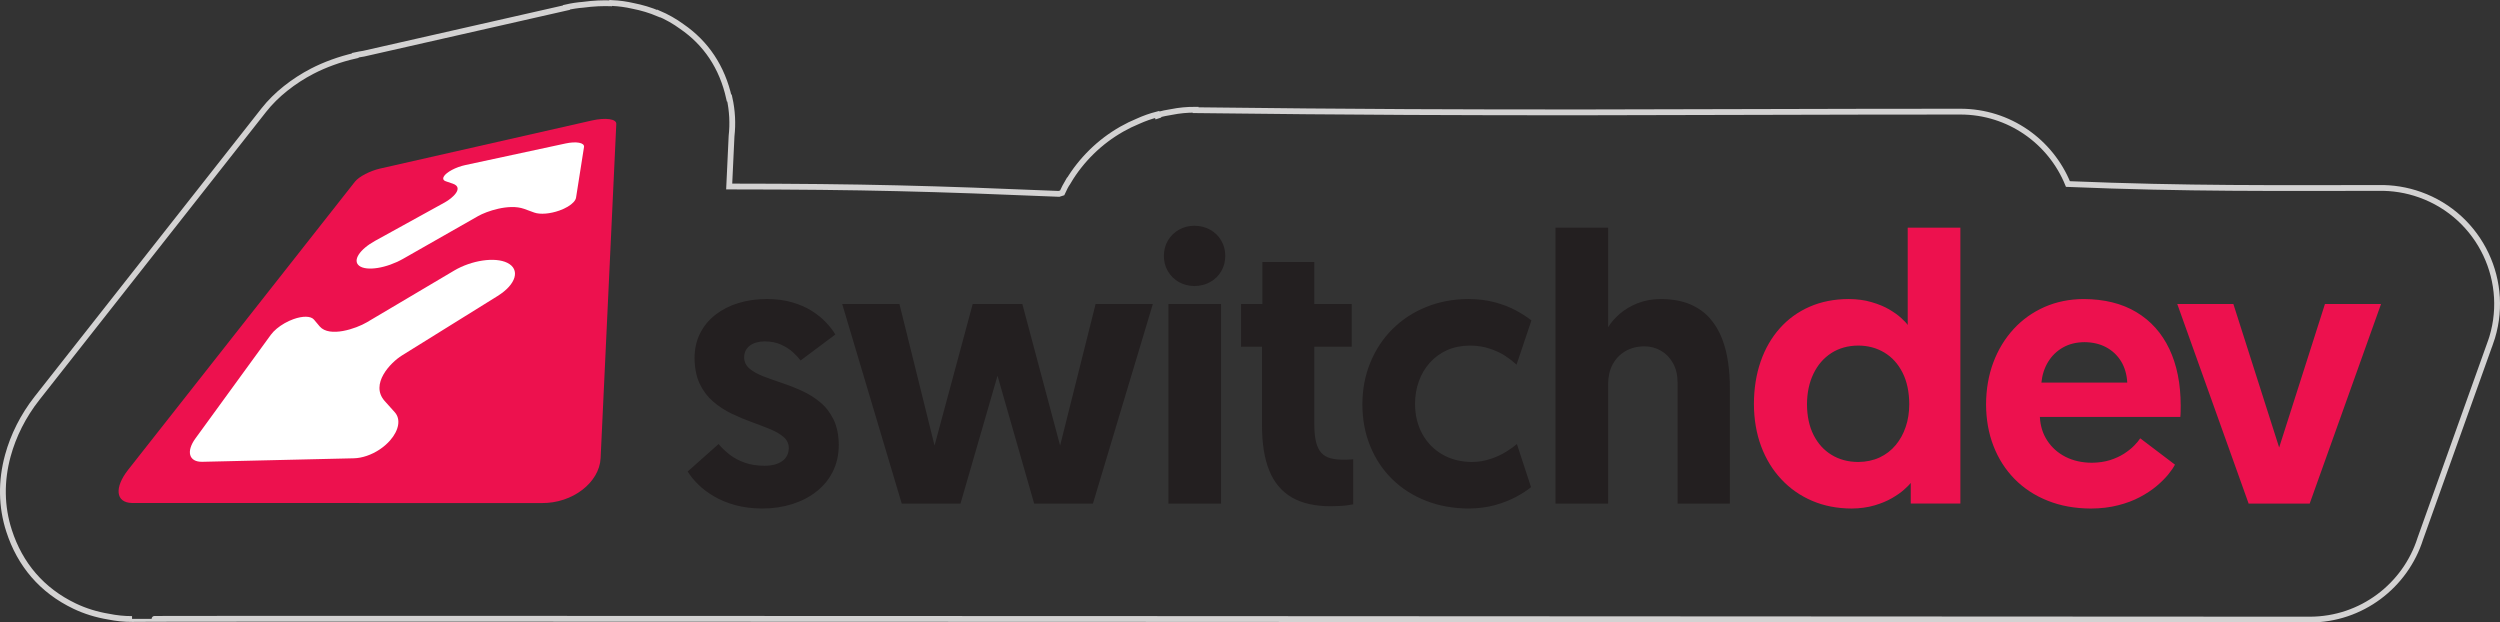 <?xml version="1.0" encoding="UTF-8" standalone="no"?>
<!-- Created with Inkscape (http://www.inkscape.org/) -->

<svg
   xmlns:dc="http://purl.org/dc/elements/1.1/"
   xmlns:cc="http://creativecommons.org/ns#"
   xmlns:rdf="http://www.w3.org/1999/02/22-rdf-syntax-ns#"
   xmlns:svg="http://www.w3.org/2000/svg"
   xmlns="http://www.w3.org/2000/svg"
   xmlns:sodipodi="http://sodipodi.sourceforge.net/DTD/sodipodi-0.dtd"
   xmlns:inkscape="http://www.inkscape.org/namespaces/inkscape"
   width="86.189mm"
   height="21.461mm"
   viewBox="0 0 305.394 76.042"
   id="svg3657"
   version="1.1"
   inkscape:version="0.91 r13725"
   sodipodi:docname="switchdev_logo_red_sticker.svg">
  <rect x="0" y="0" width="305.394" height="76.042" fill="#333333" stroke="none"/>
  <defs
     id="defs3659" />
  <sodipodi:namedview
     id="base"
     pagecolor="#ffffff"
     bordercolor="#666666"
     borderopacity="1.0"
     inkscape:pageopacity="0.0"
     inkscape:pageshadow="2"
     inkscape:zoom="2.6970588"
     inkscape:cx="167.14286"
     inkscape:cy="41.428571"
     inkscape:document-units="px"
     inkscape:current-layer="layer1"
     showgrid="false"
     fit-margin-top="0"
     fit-margin-left="0"
     fit-margin-right="0"
     fit-margin-bottom="0"
     inkscape:window-width="1366"
     inkscape:window-height="768"
     inkscape:window-x="0"
     inkscape:window-y="0"
     inkscape:window-maximized="0" />
  <g
     inkscape:label="Layer 1"
     inkscape:groupmode="layer"
     id="layer1"
     transform="translate(-110.16,-137.199)">
    <path
       inkscape:connector-curvature="0"
       d="m 126.291,212.816 c -0.981,0 -1.94,-0.1 -2.865,-0.29 -1.497,-0.246 -2.879,-0.68 -4.14,-1.281 -4.013,-1.915 -6.689,-5.082 -8.021,-9.21 -0.951,-2.936 -1,-6.063 -0.141,-9.198 0.661,-2.416 1.856,-4.831 3.561,-6.998 l 27.707,-35.197 c 1.496,-1.902 3.643,-3.574 5.921,-4.753 1.502,-0.778 3.356,-1.463 5.217,-1.881 l -0.002,-0.011 0.036,-0.009 -0.009,-0.042 c 0.343,-0.076 0.687,-0.139 1.03,-0.19 l 24.773,-5.623 -0.01,-0.042 c 0.682,-0.155 1.363,-0.257 2.039,-0.31 1.252,-0.168 2.459,-0.223 3.55,-0.172 l 0,0.003 0.002,-0.043 c 0.865,0.041 1.708,0.158 2.524,0.346 1.1,0.214 2.157,0.532 3.144,0.951 l 0.013,-0.031 c 1.023,0.435 1.968,0.976 2.829,1.605 2.934,2.015 4.925,4.931 5.771,8.738 l 0.054,-0.013 c 0.348,1.569 0.421,3.136 0.251,4.649 l -0.289,6.168 c 16.601,0.013 24.866,0.258 40.282,0.9 0.13,-0.043 0.262,-0.085 0.394,-0.124 0.216,-0.479 0.46,-0.951 0.734,-1.413 l 0.022,0.013 c 0.773,-1.302 1.719,-2.505 2.838,-3.604 1.099,-1.08 2.33,-2.008 3.686,-2.78 0.647,-0.368 1.317,-0.694 2.011,-0.978 0.735,-0.333 1.508,-0.607 2.315,-0.816 l 0.04,0.154 0.039,-0.013 -0.024,-0.092 c 0.559,-0.144 1.126,-0.262 1.702,-0.351 0.95,-0.19 1.935,-0.285 2.942,-0.274 l -6.2e-4,0.055 c 38.289,0.469 59.2,0.177 93.421,0.177 5.942,0 11.03,3.658 13.136,8.844 14.676,0.606 25.621,0.48 37.972,0.48 1.673,-0.033 3.381,0.23 5.051,0.827 7.37,2.635 11.209,10.747 8.574,18.118 l -0.006,-0.003 -8.542,23.89 c -1.814,5.737 -7.179,9.895 -13.515,9.895 -22.22,0 -266.01,-0.167 -266.014,-0.071 z"
       style="fill:none;stroke:#d3d2d2;stroke-width:0.709;stroke-linecap:butt;stroke-linejoin:miter;stroke-miterlimit:22.926;stroke-dasharray:none;stroke-opacity:1"
       id="path12" />
    <path
       inkscape:connector-curvature="0"
       d="m 183.53,193.158 c -0.14,2.979 -3.427,5.536 -7.196,5.494 l -50.04,-0.009 c -2.028,-0.03 -2.181,-1.895 -0.48,-4.056 l 27.707,-35.197 c 0.49,-0.622 1.868,-1.334 3.107,-1.609 l 25.857,-5.869 c 1.653,-0.367 2.99,-0.19 2.961,0.422 l -1.916,40.823 z"
       style="fill:#ed114e;fill-opacity:1;fill-rule:nonzero;stroke:none"
       id="path14" />
    <path
       inkscape:connector-curvature="0"
       d="m 165.627,170.259 c 0,0 -8.423,4.989 -10.654,6.31 -1.306,0.774 -4.555,1.887 -5.754,0.511 -0.202,-0.232 -0.714,-0.849 -0.714,-0.849 -0.386,-0.442 -1.36,-0.452 -2.489,-0.05 -0.373,0.133 -0.742,0.303 -1.087,0.5 -0.7,0.398 -1.314,0.905 -1.689,1.42 l -9.21,12.659 c -0.57,0.783 -0.773,1.497 -0.633,2.015 0.144,0.53 0.647,0.854 1.479,0.835 l 18.505,-0.428 c 1.036,-0.024 2.175,-0.424 3.153,-1.075 0.481,-0.32 0.92,-0.699 1.286,-1.118 1.085,-1.245 1.307,-2.578 0.585,-3.407 0,0 -0.943,-1.042 -1.275,-1.423 -1.771,-2.033 0.693,-4.644 2.133,-5.539 2.455,-1.526 11.671,-7.255 11.671,-7.255 2.324,-1.444 2.799,-3.27 1.197,-4.061 -1.509,-0.745 -4.371,-0.31 -6.506,0.955"
       style="fill:#ffffff;fill-opacity:1;fill-rule:nonzero;stroke:none"
       id="path16" />
    <path
       inkscape:connector-curvature="0"
       d="m 179.226,154.73 -12.24,2.637 c -0.568,0.122 -1.15,0.338 -1.627,0.593 -0.237,0.127 -0.449,0.264 -0.621,0.405 -0.525,0.43 -0.588,0.814 -0.13,0.976 0,0 0.637,0.214 0.874,0.298 1.39,0.491 -0.035,1.76 -0.983,2.283 -1.665,0.918 -8.512,4.693 -8.512,4.693 -1.892,1.043 -2.794,2.404 -1.948,3.053 0.889,0.682 3.329,0.304 5.372,-0.86 0,0 7.365,-4.194 9.149,-5.211 1.016,-0.579 3.76,-1.542 5.608,-0.889 0.34,0.12 1.261,0.459 1.261,0.459 0.725,0.256 1.932,0.156 3.071,-0.251 0.377,-0.135 0.719,-0.294 1.01,-0.467 0.586,-0.348 0.961,-0.747 1.018,-1.107 l 0.972,-6.185 c 0.043,-0.268 -0.198,-0.448 -0.615,-0.523 -0.411,-0.074 -0.996,-0.049 -1.66,0.095"
       style="fill:#ffffff;fill-opacity:1;fill-rule:nonzero;stroke:none"
       id="path18" />
    <path
       inkscape:connector-curvature="0"
       d="m 203.252,199.32 c 1.329,0 2.557,-0.186 3.691,-0.544 1.127,-0.358 2.121,-0.87 2.968,-1.546 0.855,-0.668 1.515,-1.484 1.989,-2.432 0.474,-0.956 0.715,-2.028 0.723,-3.217 -0.007,-1.236 -0.225,-2.284 -0.637,-3.139 -0.42,-0.847 -0.971,-1.562 -1.655,-2.121 -0.684,-0.567 -1.438,-1.034 -2.261,-1.399 -0.816,-0.373 -1.639,-0.692 -2.455,-0.964 -0.824,-0.272 -1.577,-0.544 -2.261,-0.808 -0.683,-0.264 -1.235,-0.583 -1.655,-0.94 -0.412,-0.357 -0.63,-0.808 -0.637,-1.352 0.007,-0.614 0.24,-1.088 0.699,-1.437 0.451,-0.342 1.065,-0.513 1.818,-0.521 0.762,0.007 1.422,0.14 1.989,0.396 0.56,0.256 1.041,0.559 1.438,0.917 0.388,0.358 0.707,0.692 0.956,1.018 l 4.242,-3.17 c -0.288,-0.489 -0.668,-0.979 -1.15,-1.484 -0.474,-0.505 -1.049,-0.971 -1.725,-1.399 -0.683,-0.435 -1.476,-0.777 -2.385,-1.041 -0.901,-0.272 -1.935,-0.404 -3.084,-0.412 -1.251,0 -2.417,0.163 -3.489,0.49 -1.072,0.326 -2.004,0.808 -2.813,1.429 -0.8,0.622 -1.422,1.375 -1.873,2.269 -0.451,0.893 -0.676,1.903 -0.683,3.038 0.016,1.228 0.225,2.276 0.637,3.139 0.412,0.862 0.963,1.585 1.647,2.175 0.684,0.583 1.43,1.072 2.246,1.461 0.824,0.396 1.639,0.738 2.455,1.033 0.816,0.295 1.562,0.583 2.245,0.862 0.684,0.28 1.236,0.599 1.647,0.956 0.412,0.357 0.63,0.8 0.637,1.329 -0.007,0.707 -0.28,1.243 -0.808,1.624 -0.528,0.373 -1.259,0.567 -2.175,0.567 -0.909,-0.008 -1.717,-0.132 -2.401,-0.381 -0.691,-0.241 -1.298,-0.567 -1.818,-0.963 -0.513,-0.404 -0.979,-0.839 -1.375,-1.313 l -3.776,3.357 c 0.326,0.528 0.761,1.064 1.298,1.593 0.536,0.528 1.181,1.01 1.935,1.453 0.754,0.443 1.624,0.8 2.595,1.064 0.979,0.264 2.067,0.404 3.263,0.412 z m 33.239,-0.606 7.179,0 7.319,-24.381 -6.993,0 -4.336,17.295 -4.615,-17.295 -6.061,0 -4.662,17.295 -4.289,-17.295 -6.993,0 7.273,24.381 7.179,0 4.522,-15.617 4.476,15.617 z m 16.401,0 6.433,0 0,-24.381 -6.433,0 0,24.381 z m -0.559,-30.256 c 0.007,0.707 0.171,1.337 0.505,1.888 0.326,0.552 0.769,0.987 1.329,1.305 0.559,0.319 1.189,0.481 1.896,0.489 0.722,-0.008 1.368,-0.171 1.935,-0.489 0.567,-0.319 1.01,-0.754 1.337,-1.305 0.334,-0.552 0.497,-1.181 0.505,-1.888 -0.007,-0.707 -0.171,-1.337 -0.505,-1.888 -0.326,-0.551 -0.769,-0.987 -1.337,-1.305 -0.567,-0.319 -1.212,-0.482 -1.935,-0.49 -0.707,0.008 -1.336,0.171 -1.896,0.49 -0.559,0.319 -1.002,0.754 -1.329,1.305 -0.334,0.552 -0.497,1.181 -0.505,1.888 z m 12.037,5.874 -2.611,0 0,5.221 2.564,0 0,9.604 c 0,2.207 0.288,4.04 0.878,5.501 0.591,1.468 1.507,2.564 2.751,3.294 1.235,0.722 2.828,1.088 4.763,1.088 0.885,-0.008 1.569,-0.047 2.036,-0.117 0.474,-0.07 0.707,-0.109 0.715,-0.117 l 0,-5.501 c -0.249,0.023 -0.451,0.039 -0.621,0.039 -0.163,0.007 -0.342,0.007 -0.544,0.007 -0.614,0.008 -1.15,-0.054 -1.601,-0.171 -0.459,-0.124 -0.824,-0.342 -1.119,-0.653 -0.295,-0.319 -0.513,-0.761 -0.66,-1.336 -0.14,-0.583 -0.21,-1.321 -0.21,-2.222 l 0,-9.417 4.569,0 0,-5.221 -4.569,0 0,-5.128 -6.34,0 0,5.128 z m 25.594,19.3 c -1.36,-0.007 -2.564,-0.318 -3.605,-0.917 -1.041,-0.598 -1.849,-1.429 -2.44,-2.486 -0.591,-1.064 -0.894,-2.292 -0.901,-3.683 0,-0.987 0.155,-1.911 0.466,-2.766 0.303,-0.863 0.754,-1.616 1.337,-2.269 0.583,-0.653 1.282,-1.165 2.113,-1.539 0.824,-0.365 1.756,-0.551 2.797,-0.559 0.917,0.009 1.733,0.14 2.455,0.389 0.723,0.241 1.352,0.544 1.896,0.901 0.536,0.357 0.979,0.707 1.336,1.041 l 1.818,-5.408 c -0.529,-0.412 -1.158,-0.816 -1.904,-1.22 -0.738,-0.397 -1.585,-0.723 -2.548,-0.987 -0.963,-0.257 -2.043,-0.397 -3.24,-0.404 -1.865,0.008 -3.582,0.334 -5.152,0.971 -1.569,0.629 -2.945,1.531 -4.11,2.68 -1.166,1.158 -2.067,2.518 -2.712,4.08 -0.653,1.562 -0.979,3.271 -0.987,5.136 0.007,1.865 0.326,3.566 0.963,5.113 0.637,1.554 1.53,2.898 2.688,4.033 1.158,1.134 2.533,2.012 4.118,2.634 1.585,0.622 3.325,0.94 5.237,0.948 1.181,-0.016 2.261,-0.155 3.232,-0.427 0.971,-0.272 1.826,-0.614 2.564,-1.01 0.73,-0.396 1.336,-0.792 1.802,-1.173 l -1.725,-5.268 c -0.357,0.303 -0.808,0.63 -1.352,0.963 -0.543,0.334 -1.165,0.622 -1.865,0.855 -0.699,0.241 -1.461,0.365 -2.284,0.373 z m 23.076,-19.906 c -1.057,0.008 -2.005,0.187 -2.852,0.521 -0.839,0.334 -1.562,0.769 -2.16,1.29 -0.606,0.52 -1.08,1.064 -1.422,1.639 l 0,-12.167 -6.434,0 0,33.705 6.434,0 0,-14.639 c 0.008,-0.878 0.186,-1.663 0.544,-2.346 0.365,-0.684 0.878,-1.227 1.538,-1.616 0.66,-0.396 1.437,-0.598 2.346,-0.606 0.738,0 1.414,0.179 2.028,0.536 0.606,0.349 1.096,0.855 1.461,1.507 0.373,0.653 0.559,1.429 0.567,2.339 l 0,14.825 6.386,0 0,-14.079 c 0.007,-1.041 -0.062,-2.082 -0.21,-3.123 -0.14,-1.033 -0.388,-2.02 -0.746,-2.953 -0.358,-0.932 -0.855,-1.756 -1.492,-2.486 -0.637,-0.723 -1.445,-1.29 -2.424,-1.709 -0.987,-0.42 -2.176,-0.63 -3.566,-0.637"
       style="fill:#231f20;fill-opacity:1;fill-rule:nonzero;stroke:none"
       id="path20" />
    <path
       inkscape:connector-curvature="0"
       d="m 349.636,165.009 -6.434,0 0,11.888 c -0.147,-0.217 -0.412,-0.505 -0.793,-0.847 -0.381,-0.35 -0.87,-0.699 -1.476,-1.057 -0.598,-0.349 -1.313,-0.645 -2.144,-0.885 -0.824,-0.249 -1.764,-0.373 -2.813,-0.381 -1.756,0.008 -3.341,0.319 -4.755,0.94 -1.422,0.622 -2.634,1.5 -3.644,2.634 -1.018,1.142 -1.795,2.494 -2.339,4.056 -0.544,1.562 -0.816,3.294 -0.824,5.19 0.007,1.88 0.303,3.605 0.878,5.159 0.583,1.562 1.406,2.906 2.471,4.04 1.057,1.135 2.316,2.013 3.768,2.634 1.453,0.622 3.061,0.932 4.817,0.94 1.041,-0.008 1.966,-0.14 2.789,-0.381 0.824,-0.241 1.531,-0.536 2.137,-0.886 0.606,-0.35 1.095,-0.692 1.476,-1.034 0.389,-0.342 0.66,-0.614 0.824,-0.824 l 0,2.518 6.061,0 0,-33.705 z m -6.247,21.584 c 0,0.971 -0.14,1.888 -0.427,2.735 -0.28,0.847 -0.691,1.593 -1.227,2.238 -0.536,0.645 -1.189,1.15 -1.966,1.515 -0.769,0.358 -1.647,0.544 -2.626,0.552 -1.22,-0.007 -2.3,-0.295 -3.232,-0.863 -0.94,-0.567 -1.67,-1.375 -2.206,-2.424 -0.529,-1.049 -0.8,-2.3 -0.808,-3.753 0.007,-1.422 0.272,-2.673 0.793,-3.745 0.52,-1.08 1.243,-1.911 2.176,-2.518 0.932,-0.598 2.028,-0.909 3.279,-0.917 1.196,0 2.261,0.288 3.193,0.847 0.94,0.559 1.678,1.375 2.222,2.44 0.544,1.064 0.824,2.362 0.831,3.893 z m 9.384,0 c 0.007,1.841 0.303,3.528 0.901,5.074 0.598,1.546 1.453,2.891 2.572,4.033 1.119,1.142 2.463,2.028 4.04,2.657 1.577,0.637 3.341,0.956 5.307,0.964 1.212,-0.008 2.316,-0.14 3.302,-0.396 0.994,-0.249 1.88,-0.583 2.657,-0.995 0.777,-0.412 1.453,-0.855 2.028,-1.336 0.575,-0.482 1.049,-0.956 1.43,-1.414 0.373,-0.459 0.653,-0.87 0.839,-1.22 l -4.242,-3.217 c -0.171,0.264 -0.427,0.567 -0.753,0.901 -0.326,0.334 -0.739,0.66 -1.228,0.979 -0.49,0.311 -1.057,0.575 -1.717,0.785 -0.653,0.202 -1.391,0.311 -2.222,0.319 -1.204,-0.007 -2.276,-0.249 -3.209,-0.723 -0.932,-0.474 -1.67,-1.134 -2.222,-1.973 -0.551,-0.831 -0.854,-1.802 -0.909,-2.898 l 17.156,0 c 0.023,-0.233 0.039,-0.466 0.039,-0.699 0.007,-0.233 0.007,-0.466 0.007,-0.699 -0.007,-2.673 -0.466,-4.973 -1.391,-6.915 -0.925,-1.942 -2.261,-3.434 -4.025,-4.491 -1.756,-1.057 -3.901,-1.585 -6.426,-1.601 -1.74,0.008 -3.341,0.334 -4.794,0.971 -1.453,0.645 -2.712,1.538 -3.776,2.696 -1.064,1.158 -1.888,2.518 -2.478,4.079 -0.583,1.562 -0.878,3.271 -0.886,5.12 z m 6.76,-2.657 c 0.093,-0.94 0.365,-1.787 0.816,-2.525 0.451,-0.738 1.049,-1.329 1.802,-1.756 0.754,-0.435 1.639,-0.652 2.65,-0.66 0.987,0.009 1.865,0.21 2.626,0.614 0.769,0.412 1.375,0.979 1.834,1.717 0.45,0.738 0.707,1.608 0.761,2.611 l -10.489,0 z m 32.773,14.778 8.717,-24.381 -6.853,0 -5.594,17.528 -5.594,-17.528 -6.853,0 8.718,24.381 7.459,0 z"
       style="fill:#ed114e;fill-opacity:1;fill-rule:nonzero;stroke:none"
       id="path22" />
  </g>
</svg>
